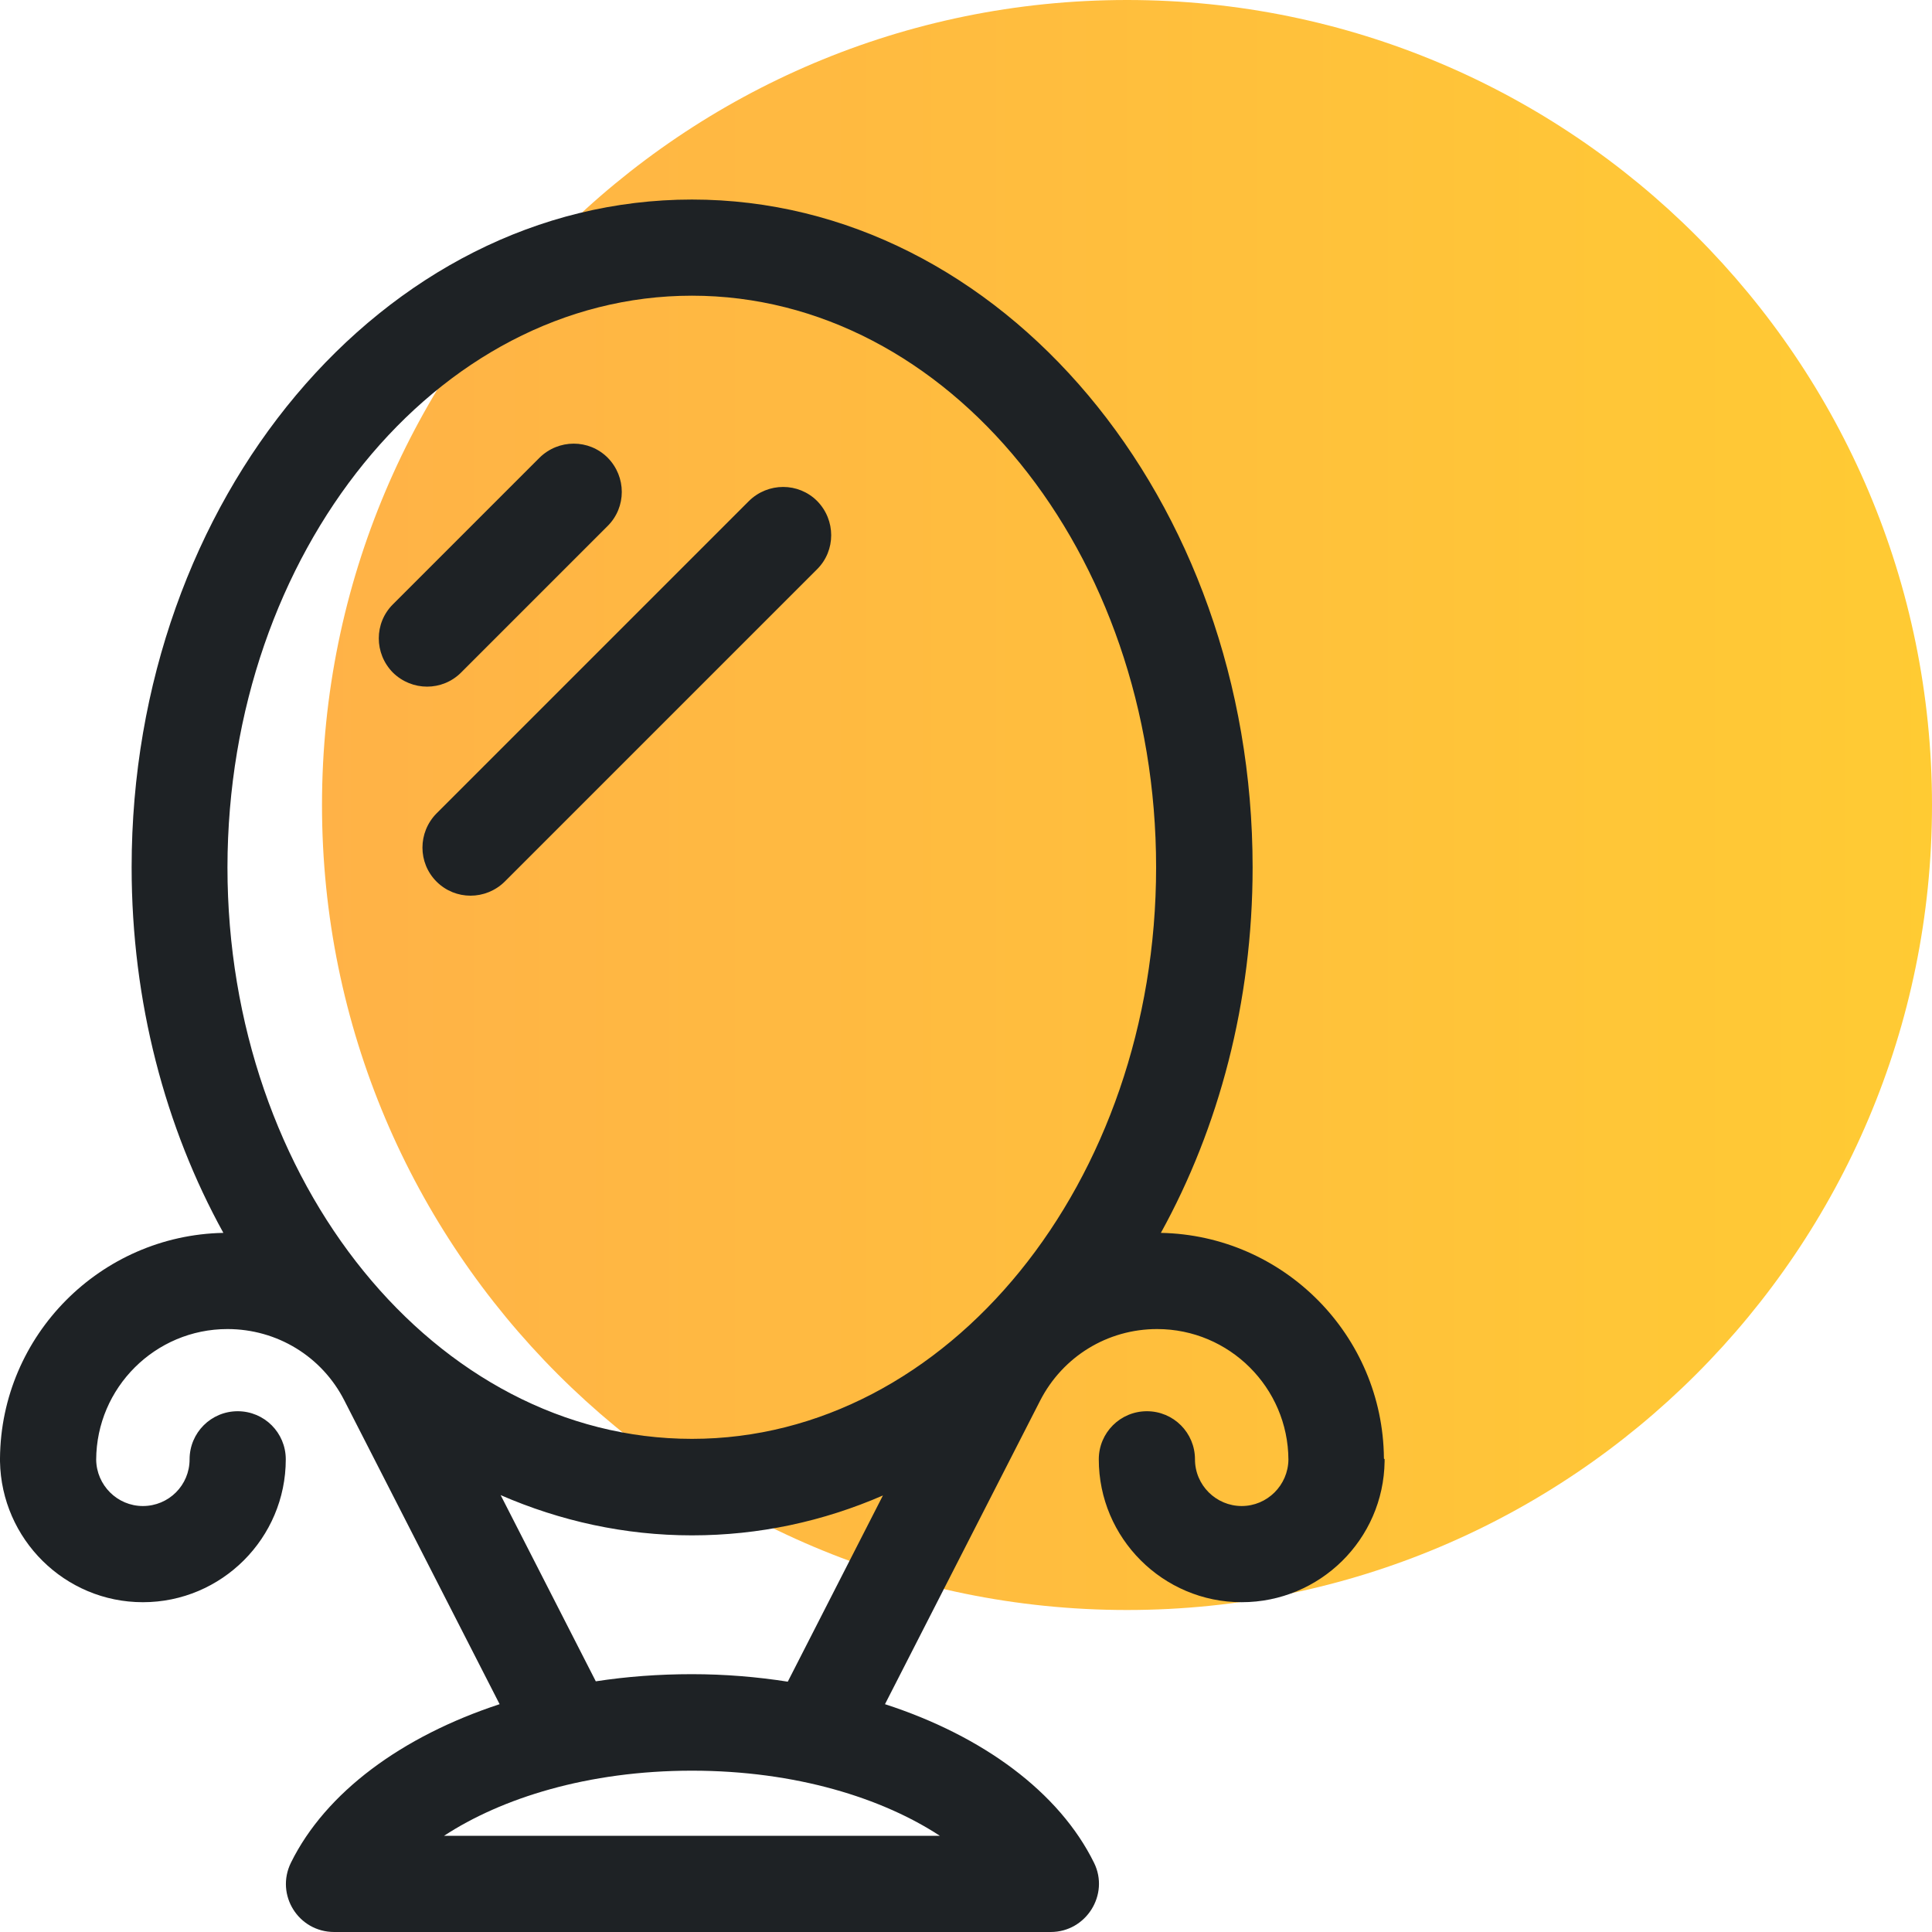 <?xml version="1.0" encoding="UTF-8"?>
<svg width="60px" height="60px" viewBox="0 0 60 60" version="1.1" xmlns="http://www.w3.org/2000/svg" xmlns:xlink="http://www.w3.org/1999/xlink">
    <!-- Generator: Sketch 42 (36781) - http://www.bohemiancoding.com/sketch -->
    <title>icon-beauty</title>
    <desc>Created with Sketch.</desc>
    <defs>
        <linearGradient x1="0%" y1="49.998%" x2="99.987%" y2="49.998%" id="linearGradient-1">
            <stop stop-color="#FFB247" offset="0%"></stop>
            <stop stop-color="#FFCB33" offset="100%"></stop>
        </linearGradient>
    </defs>
    <g id="Desktop" stroke="none" stroke-width="1" fill="none" fill-rule="evenodd">
        <g id="main-interests-mega-drop" transform="translate(-120, -97)">
            <g id="Group-18">
                <g id="Group-Copy-2" transform="translate(30, 77)">
                    <g id="Group-2-Copy">
                        <g id="icon-cook" transform="translate(90, 20)">
                            <g id="icon-beauty">
                                <path d="M35,50 C48.807,50 60,38.807 60,25 C60,11.193 48.807,0 35,0 C21.193,0 10,11.193 10,25 C10,38.807 21.193,50 35,50" id="Fill-1" fill="url(#linearGradient-1)"></path>
                                <path d="M42.979,45.289 C42.979,45.299 42.979,45.31 43,45.31 L43,45.342 L43,45.384 C42.968,47.809 40.988,49.758 38.562,49.758 C36.115,49.758 34.124,47.767 34.124,45.321 C34.124,44.494 34.792,43.827 35.618,43.827 C36.444,43.827 37.111,44.494 37.111,45.321 C37.111,46.125 37.768,46.771 38.562,46.771 C39.356,46.771 40.003,46.125 40.013,45.331 C40.003,43.097 38.181,41.275 35.935,41.275 C34.389,41.275 33.002,42.133 32.302,43.499 L27.484,52.925 C30.523,53.91 32.896,55.658 33.976,57.85 C34.463,58.835 33.733,60 32.631,60 L10.379,60 C9.267,60 8.547,58.846 9.034,57.85 C10.114,55.658 12.487,53.921 15.516,52.925 L10.697,43.499 C9.998,42.122 8.6,41.275 7.064,41.275 C4.819,41.275 2.997,43.097 2.987,45.331 C2.997,46.125 3.643,46.771 4.437,46.771 C5.242,46.771 5.888,46.125 5.888,45.321 C5.888,44.494 6.556,43.827 7.382,43.827 C8.208,43.827 8.875,44.494 8.875,45.321 C8.875,47.767 6.884,49.758 4.437,49.758 C2.012,49.758 0.042,47.799 0,45.384 L0,45.342 L0,45.31 L0,45.289 C0.031,41.465 3.124,38.362 6.937,38.288 C5.136,35.026 4.088,31.118 4.088,26.934 C4.088,15.496 11.894,6.197 21.489,6.197 C31.095,6.197 38.901,15.496 38.901,26.934 C38.901,31.128 37.852,35.026 36.052,38.288 C39.865,38.362 42.947,41.465 42.979,45.289 Z M21.489,51.993 C22.516,51.993 23.512,52.077 24.465,52.226 L27.42,46.443 C25.567,47.248 23.575,47.682 21.489,47.682 C19.403,47.682 17.401,47.238 15.548,46.432 L18.503,52.215 C19.466,52.067 20.462,51.993 21.489,51.993 Z M13.789,57.013 L29.189,57.013 C27.409,55.848 24.73,54.99 21.489,54.99 C18.248,54.99 15.569,55.848 13.789,57.013 Z M21.489,9.183 C13.546,9.183 7.074,17.148 7.064,26.934 C7.064,36.721 13.535,44.685 21.489,44.685 C29.432,44.685 35.904,36.721 35.904,26.934 C35.904,17.148 29.443,9.183 21.489,9.183 Z M14.319,20.887 C13.736,21.47 12.794,21.47 12.201,20.887 C11.618,20.294 11.618,19.351 12.201,18.769 L16.755,14.215 C17.348,13.632 18.291,13.632 18.873,14.215 C19.456,14.808 19.456,15.75 18.873,16.333 L14.319,20.887 Z M13.557,27.379 C12.974,26.796 12.974,25.854 13.557,25.261 L23.259,15.559 C23.851,14.977 24.794,14.977 25.377,15.559 C25.959,16.152 25.959,17.095 25.377,17.677 L15.675,27.379 C15.082,27.962 14.14,27.962 13.557,27.379 Z" id="Combined-Shape" fill="#1E2225"></path>
                            </g>
                        </g>
                    </g>
                </g>
            </g>
        </g>
    </g>
</svg>